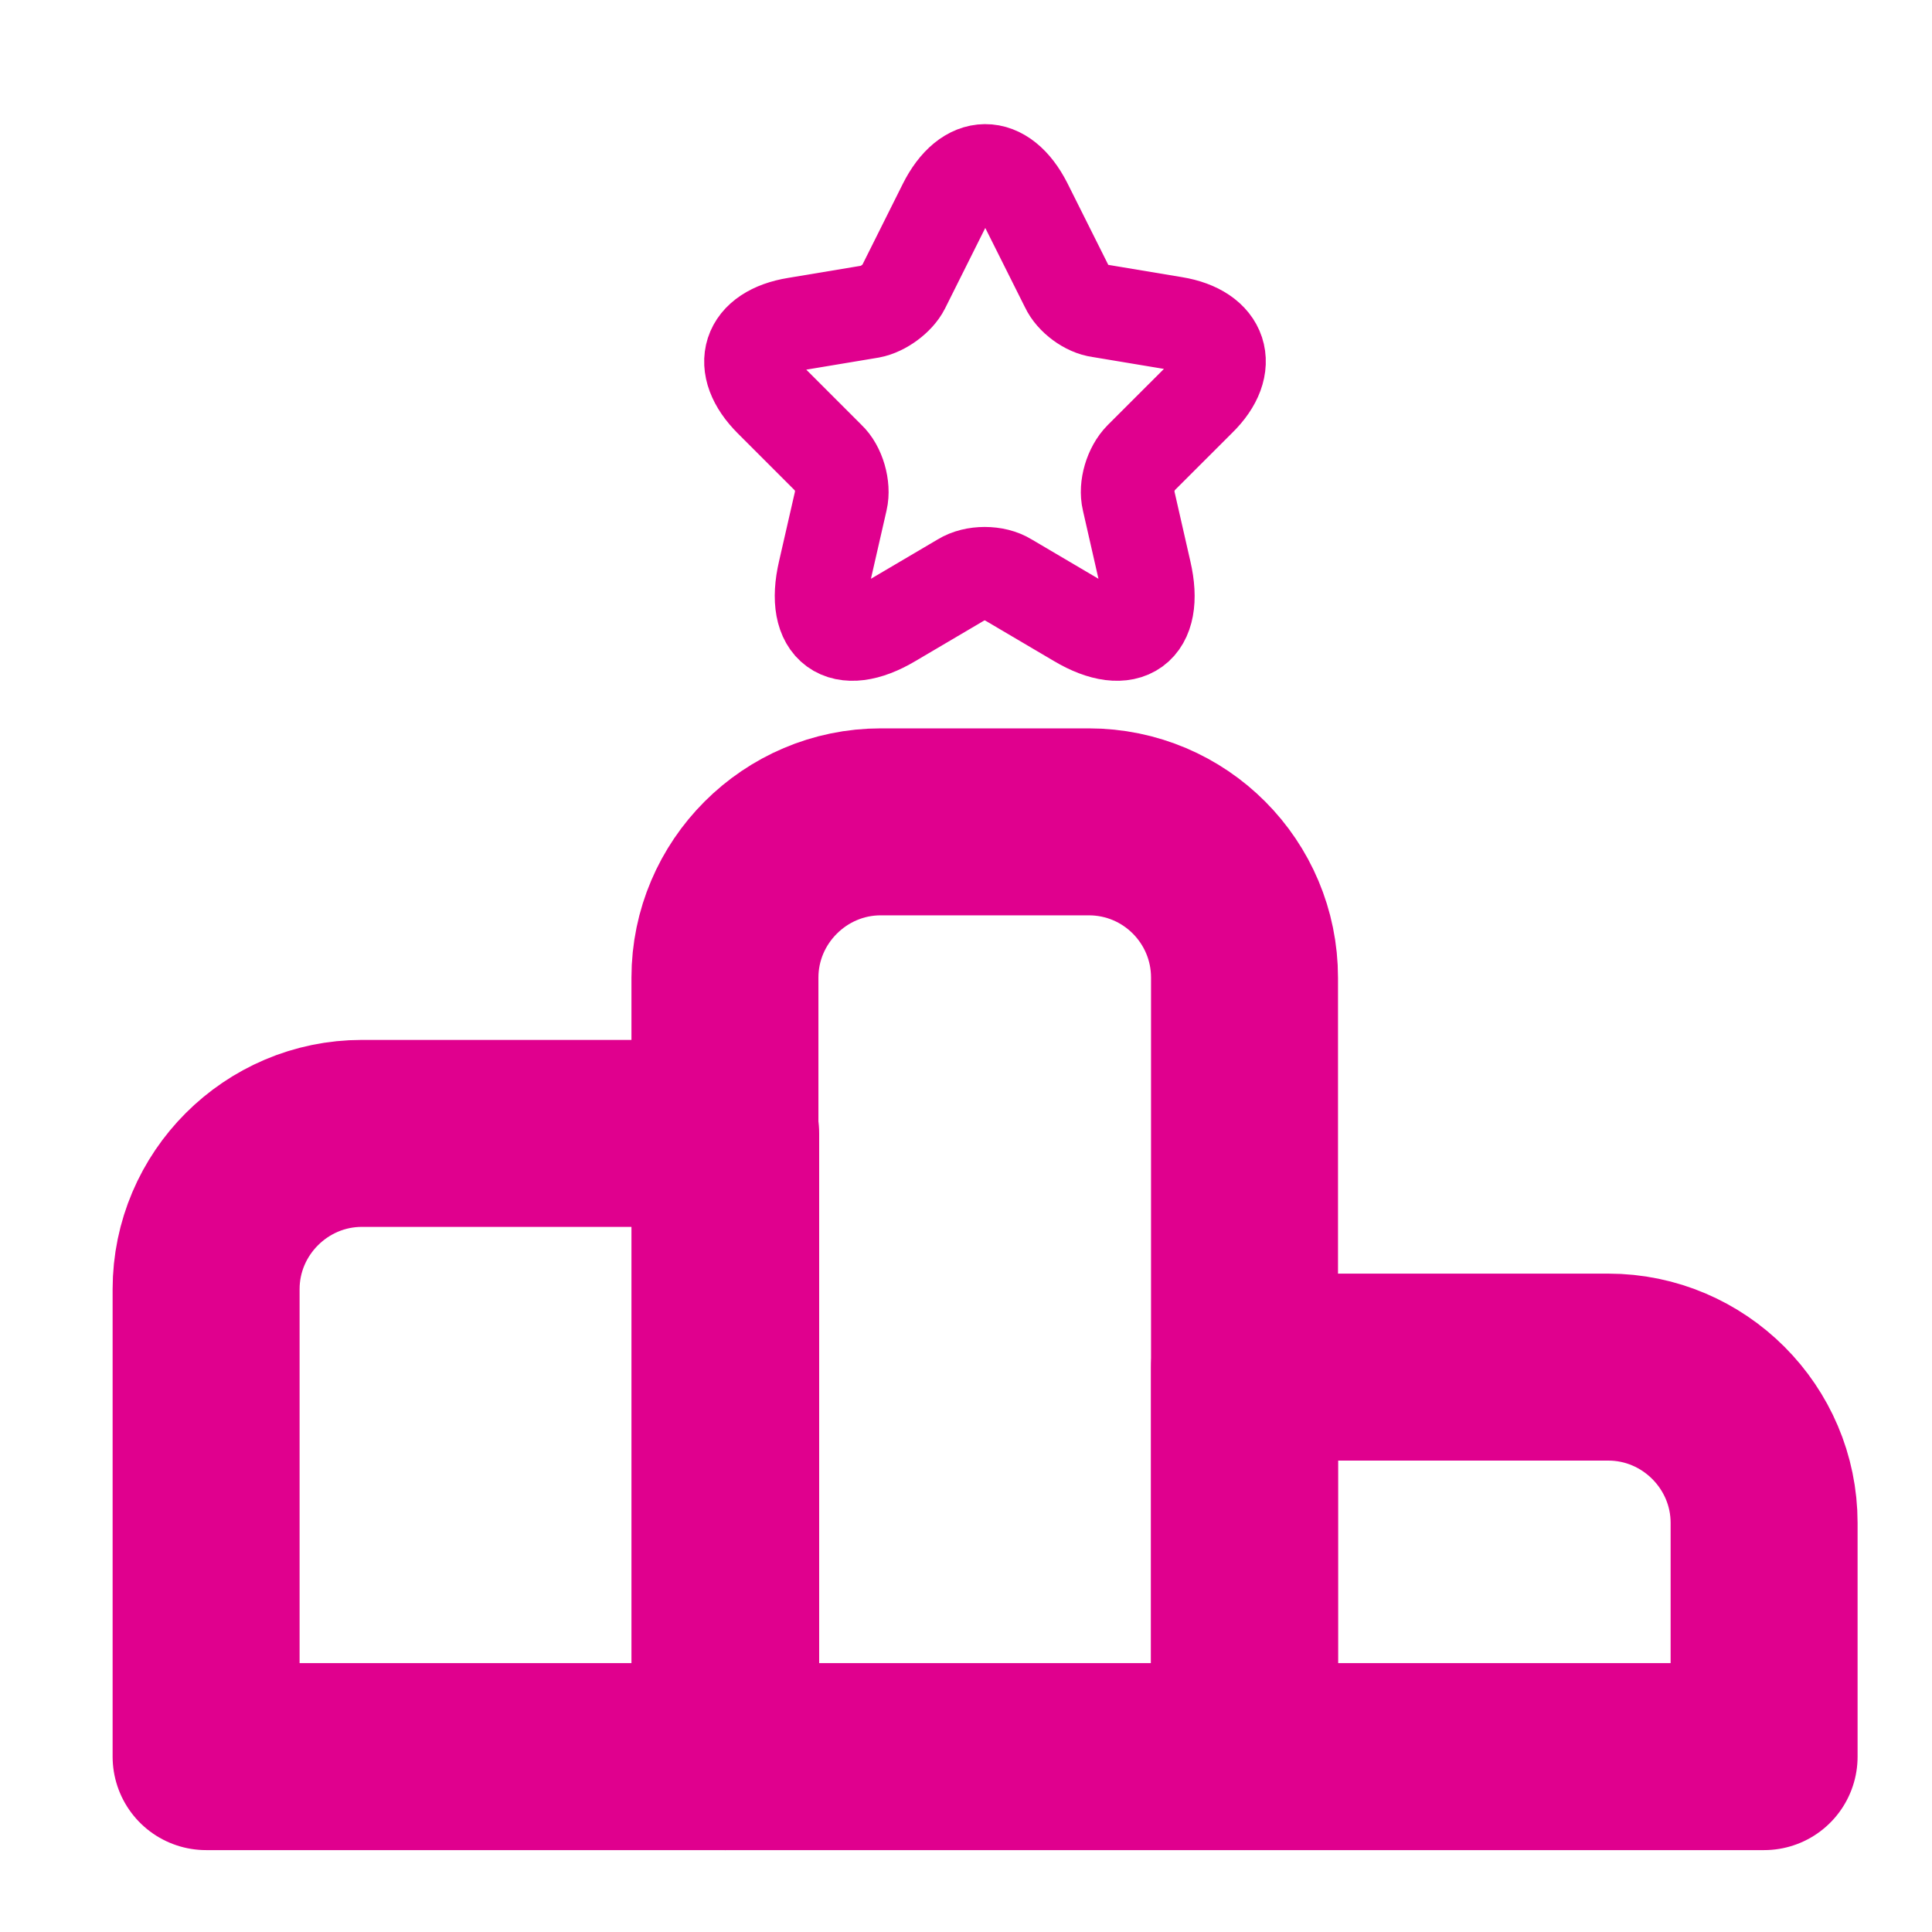 <svg width="31" height="31" viewBox="0 0 31 31" fill="none" xmlns="http://www.w3.org/2000/svg">
<path d="M11.644 18.186H5.807C4.432 18.186 3.307 19.311 3.307 20.686V28.186H11.644V18.186Z" stroke="#E0008E" stroke-width="3" stroke-miterlimit="10" stroke-linecap="round" stroke-linejoin="round"/>
<path d="M17.469 13.187H14.132C12.757 13.187 11.632 14.312 11.632 15.687V28.186H19.969V15.687C19.969 14.312 18.857 13.187 17.469 13.187Z" stroke="#E0008E" stroke-width="3" stroke-miterlimit="10" stroke-linecap="round" stroke-linejoin="round"/>
<path d="M25.806 21.936H19.969V28.186H28.306V24.436C28.306 23.061 27.181 21.936 25.806 21.936Z" stroke="#E0008E" stroke-width="3" stroke-miterlimit="10" stroke-linecap="round" stroke-linejoin="round"/>
<path d="M16.456 3.274L17.119 4.599C17.206 4.787 17.444 4.962 17.644 4.987L18.844 5.187C19.607 5.312 19.794 5.874 19.244 6.412L18.306 7.349C18.144 7.512 18.056 7.812 18.107 8.024L18.369 9.174C18.581 10.087 18.094 10.437 17.294 9.962L16.169 9.299C15.969 9.174 15.632 9.174 15.431 9.299L14.306 9.962C13.507 10.437 13.019 10.087 13.231 9.174L13.494 8.024C13.544 7.812 13.457 7.499 13.294 7.349L12.369 6.424C11.819 5.874 11.994 5.324 12.769 5.199L13.969 4.999C14.169 4.962 14.406 4.787 14.494 4.612L15.156 3.287C15.519 2.562 16.094 2.562 16.456 3.274Z" stroke="#E0008E" stroke-width="1.5" stroke-linecap="round" stroke-linejoin="round"/>
</svg>
